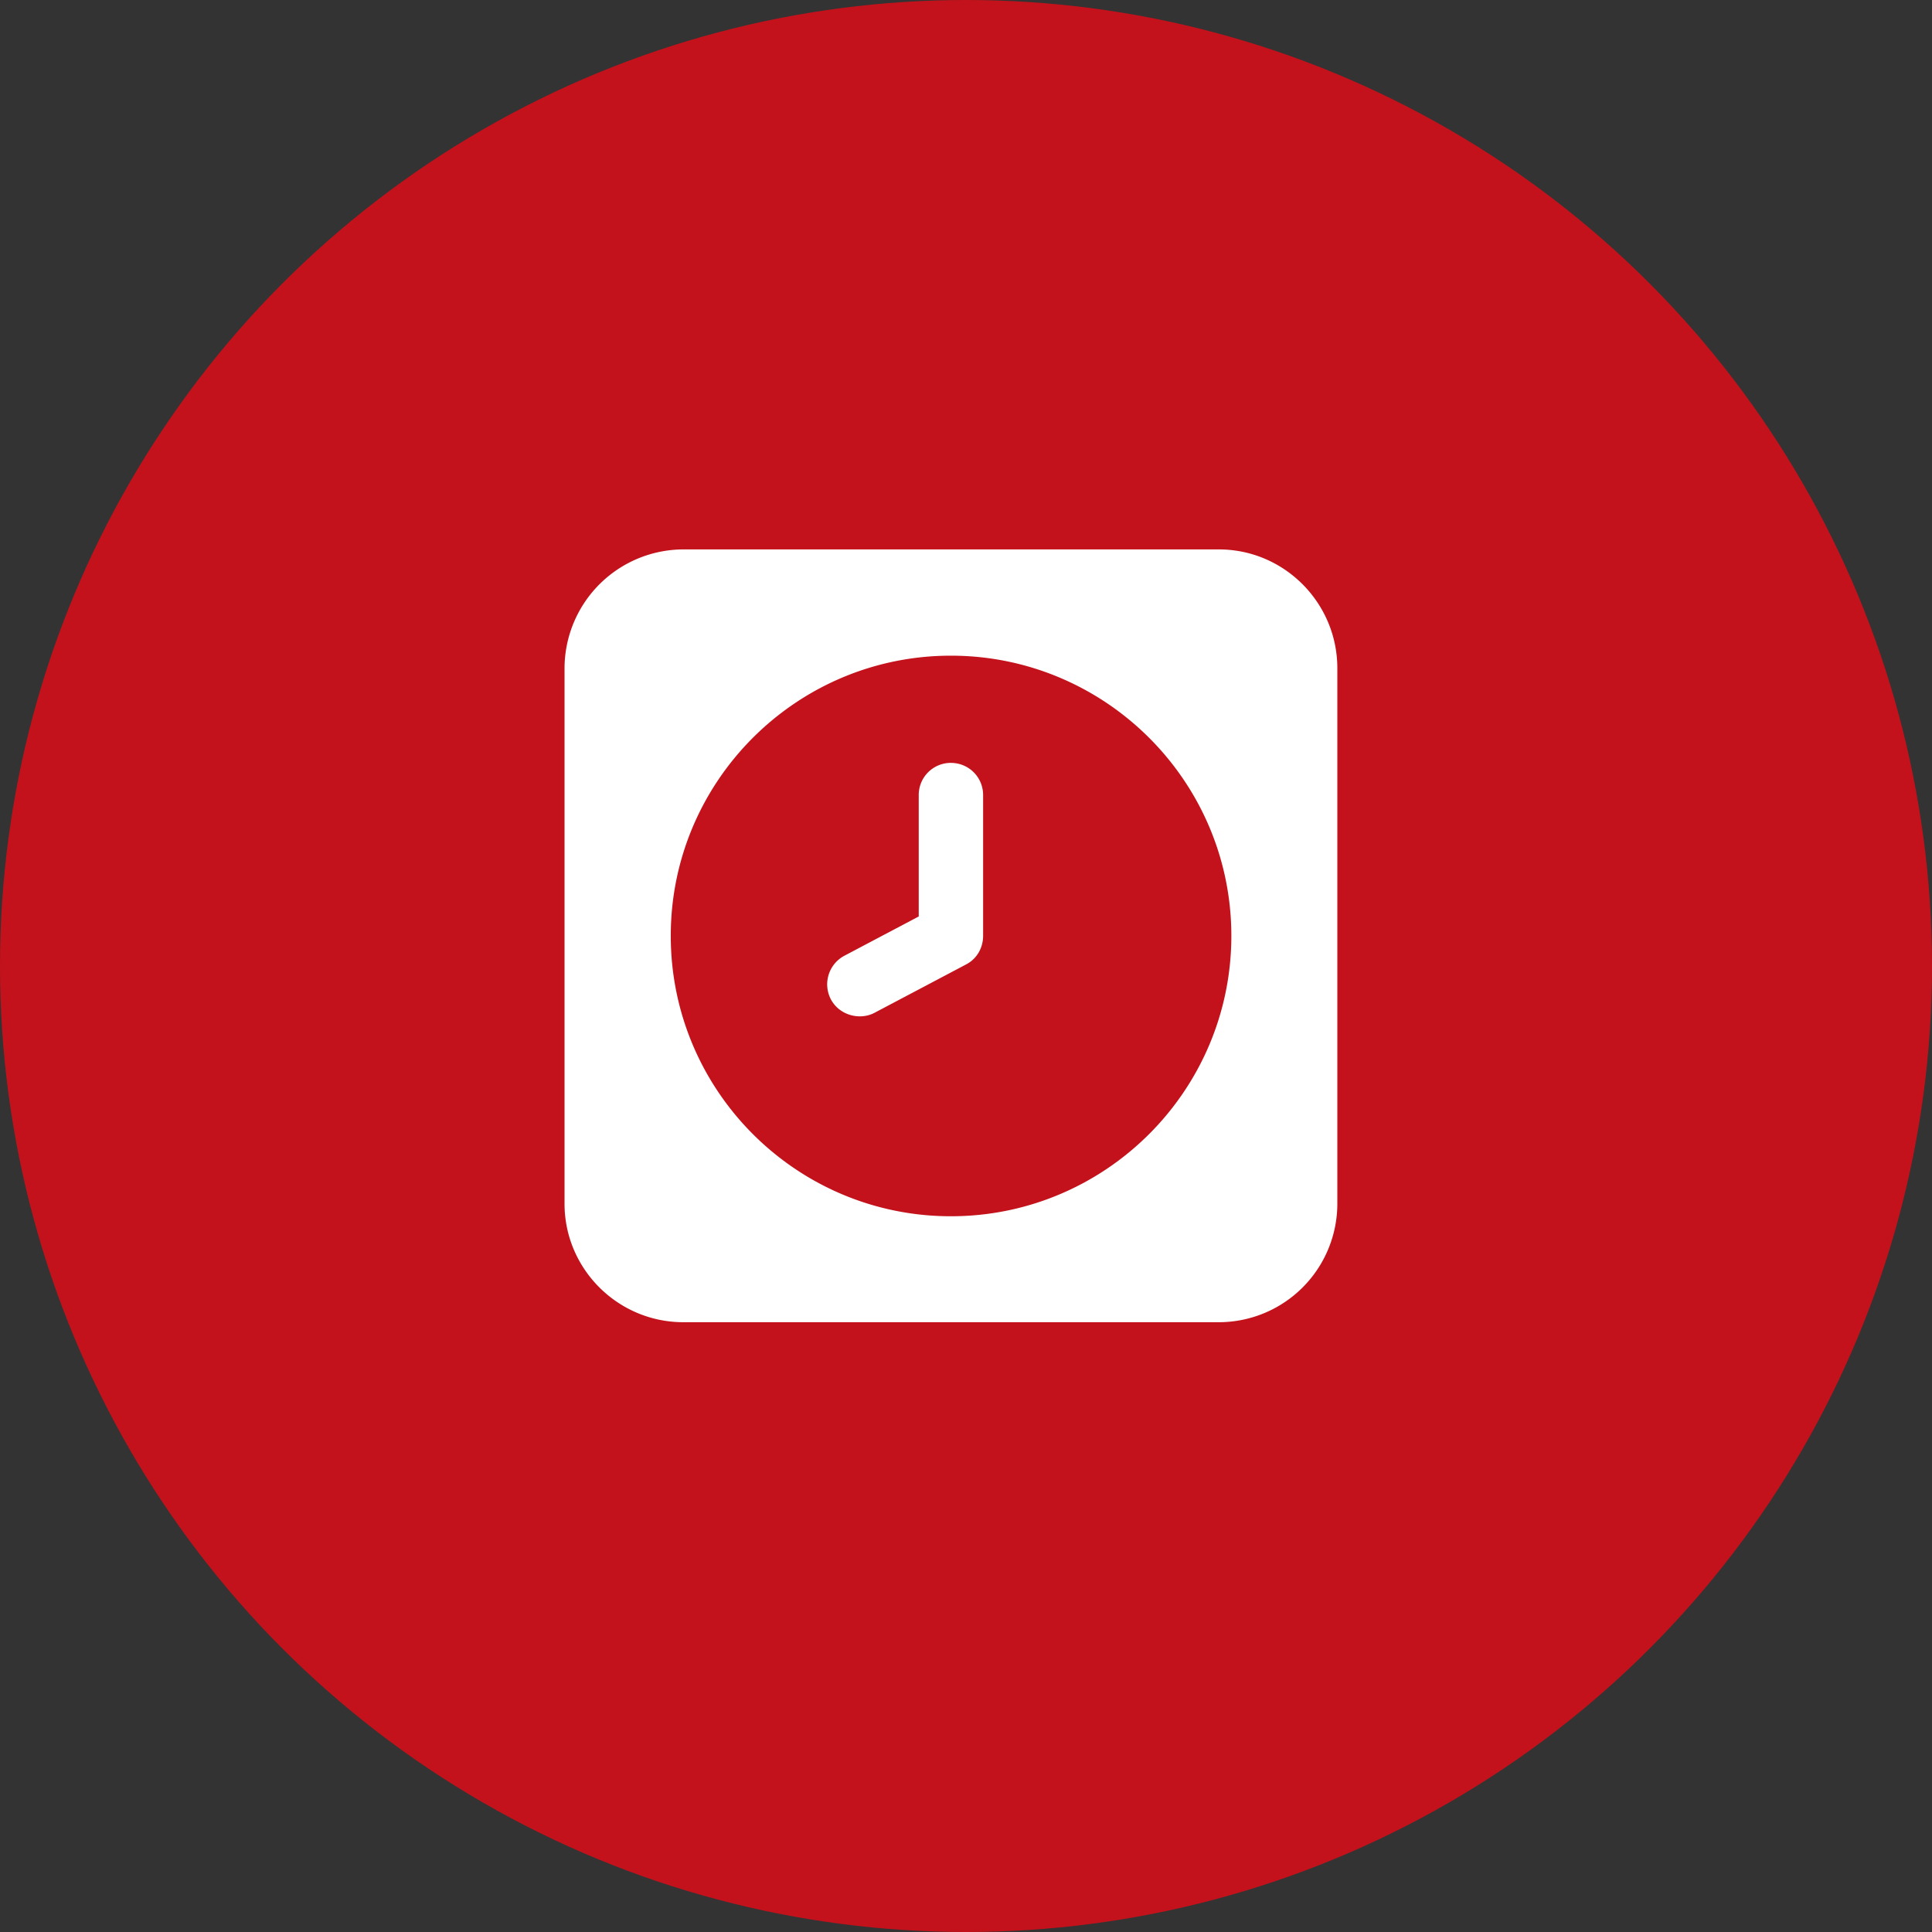 <svg width="64" height="64" viewBox="0 0 64 64" fill="none" xmlns="http://www.w3.org/2000/svg"><rect x="0" y="0" width="64" height="64" fill="#333333" stroke="none"/><circle cx="32" cy="32" r="32" fill="#C3121B"/><path d="M40.376 18.2H22.637a3.947 3.947 0 0 0-3.936 3.936v17.738c0 2.166 1.77 3.926 3.936 3.926h17.739a3.929 3.929 0 0 0 3.925-3.926V22.136c0-2.166-1.76-3.936-3.925-3.936ZM31.5 40.29c-5.12 0-9.28-4.16-9.28-9.29 0-5.12 4.16-9.28 9.28-9.28 5.12 0 9.29 4.16 9.29 9.28 0 5.13-4.17 9.29-9.29 9.29Z" fill="#fff"/><path d="M31.5 25.271c-.586 0-1.066.47-1.066 1.067v4.021l-2.464 1.302a1.072 1.072 0 0 0-.448 1.44c.29.547.975.702 1.45.448l3.03-1.6c.352-.182.565-.544.565-.95v-4.66c0-.598-.48-1.067-1.066-1.067Z" fill="#fff"/></svg>
